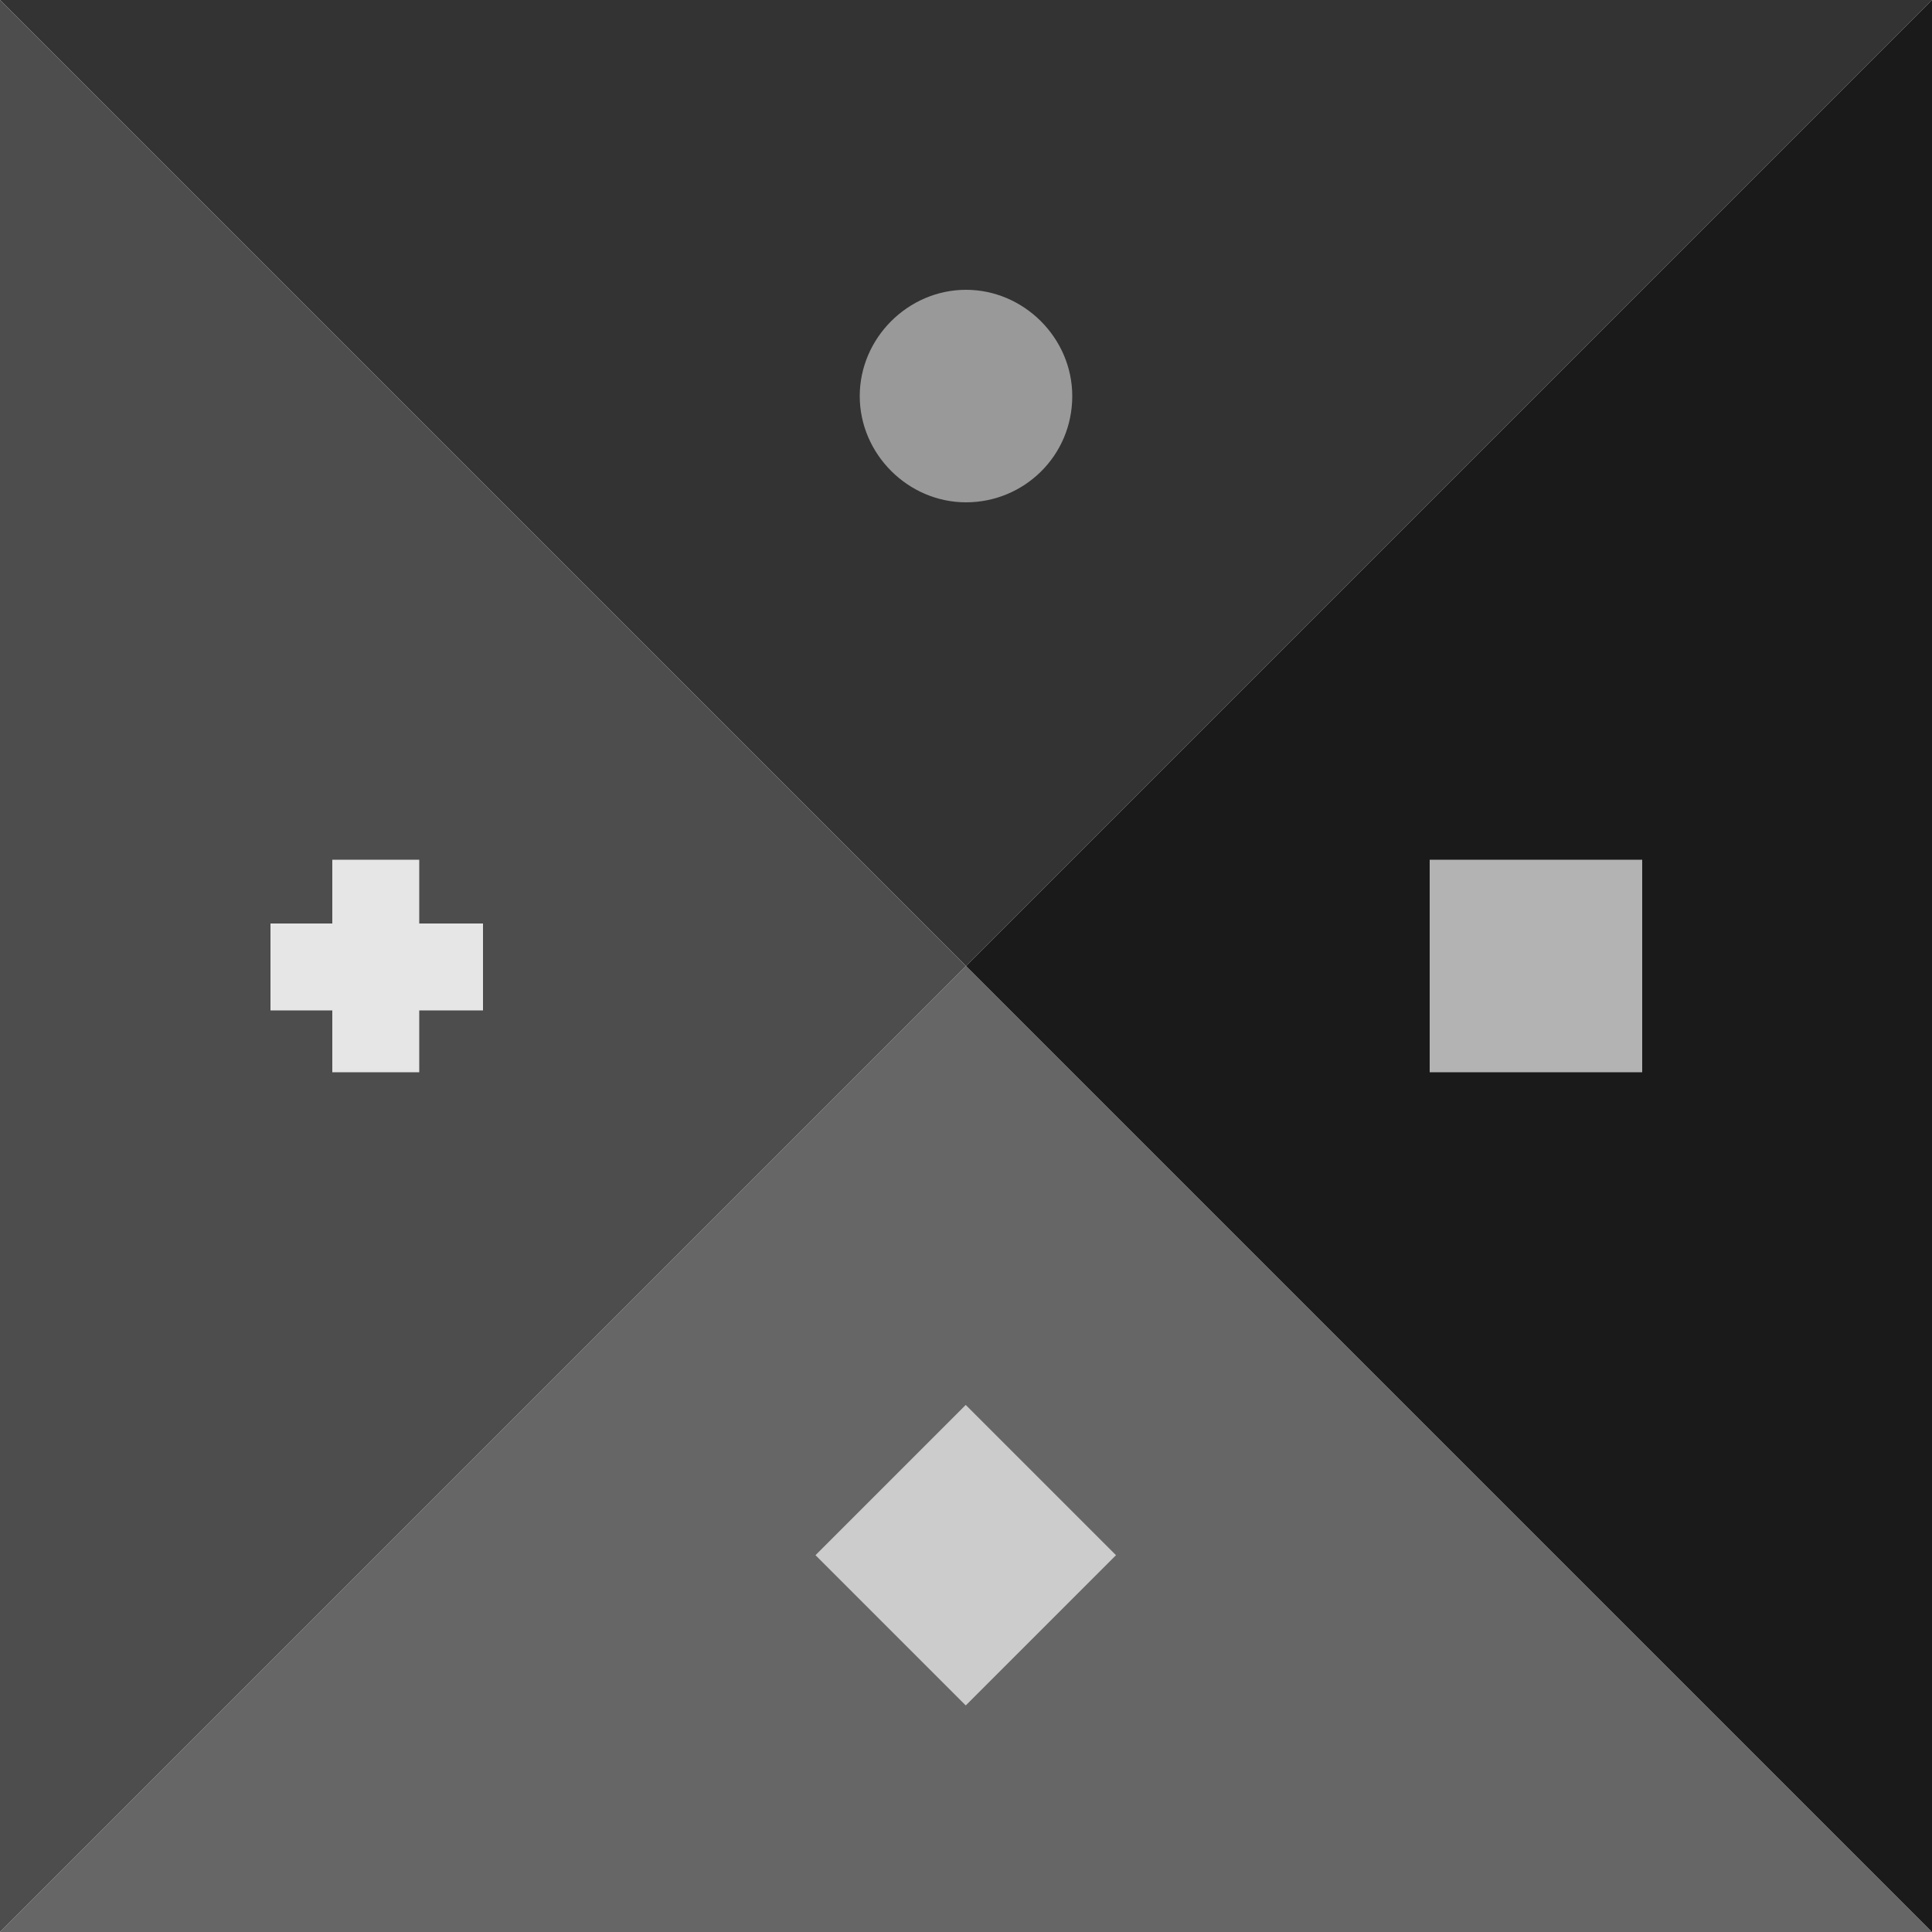 <?xml version="1.0" encoding="utf-8"?>
<!-- Generator: Adobe Illustrator 24.1.0, SVG Export Plug-In . SVG Version: 6.00 Build 0)  -->
<svg version="1.1" id="Layer_1" xmlns="http://www.w3.org/2000/svg" xmlns:xlink="http://www.w3.org/1999/xlink" x="0px" y="0px"
	 viewBox="0 0 100 100" style="enable-background:new 0 0 100 100;" xml:space="preserve">
<style type="text/css">
	.st0{fill:#333333;}
	.st1{fill:#666666;}
	.st2{fill:#1A1A1A;}
	.st3{fill:#4D4D4D;}
	.st4{fill:#999999;}
	.st5{fill:#B3B3B3;}
	.st6{fill:#CCCCCC;}
	.st7{fill:#E6E6E6;}
</style>
<g id="Layer_10">
	<g id="Layer_5">
		<polygon class="st0" points="0,0 50,50 100,0 		"/>
	</g>
</g>
<g id="Layer_9">
	<g id="Layer_4">
		<polygon class="st1" points="100,100 50,50 0,100 		"/>
	</g>
</g>
<g id="Layer_8">
	<g id="Layer_3">
		<polygon class="st2" points="100,0 50,50 100,100 		"/>
	</g>
</g>
<g id="Layer_7">
	<g id="Layer_2_1_">
		<polygon class="st3" points="0,100 50,50 0,0 		"/>
	</g>
</g>
<g id="Layer_2_2_">
</g>
<g id="Layer_3_1_">
	<path class="st4" d="M50,26L50,26c-3,0-5.5-2.5-5.5-5.5l0,0c0-3,2.5-5.5,5.5-5.5l0,0c3,0,5.5,2.5,5.5,5.5l0,0
		C55.5,23.6,53,26,50,26z"/>
</g>
<g id="Layer_4_1_">
	<rect x="74" y="44.5" class="st5" width="11" height="11"/>
</g>
<g id="Layer_5_1_">
	<rect x="44.5" y="75" transform="matrix(0.707 -0.707 0.707 0.707 -42.277 58.933)" class="st6" width="11" height="11"/>
</g>
<polygon class="st7" points="25,47.8 21.7,47.8 21.7,44.5 17.2,44.5 17.2,47.8 14,47.8 14,52.3 17.2,52.3 17.2,55.5 21.7,55.5 
	21.7,52.3 25,52.3 "/>
</svg>
